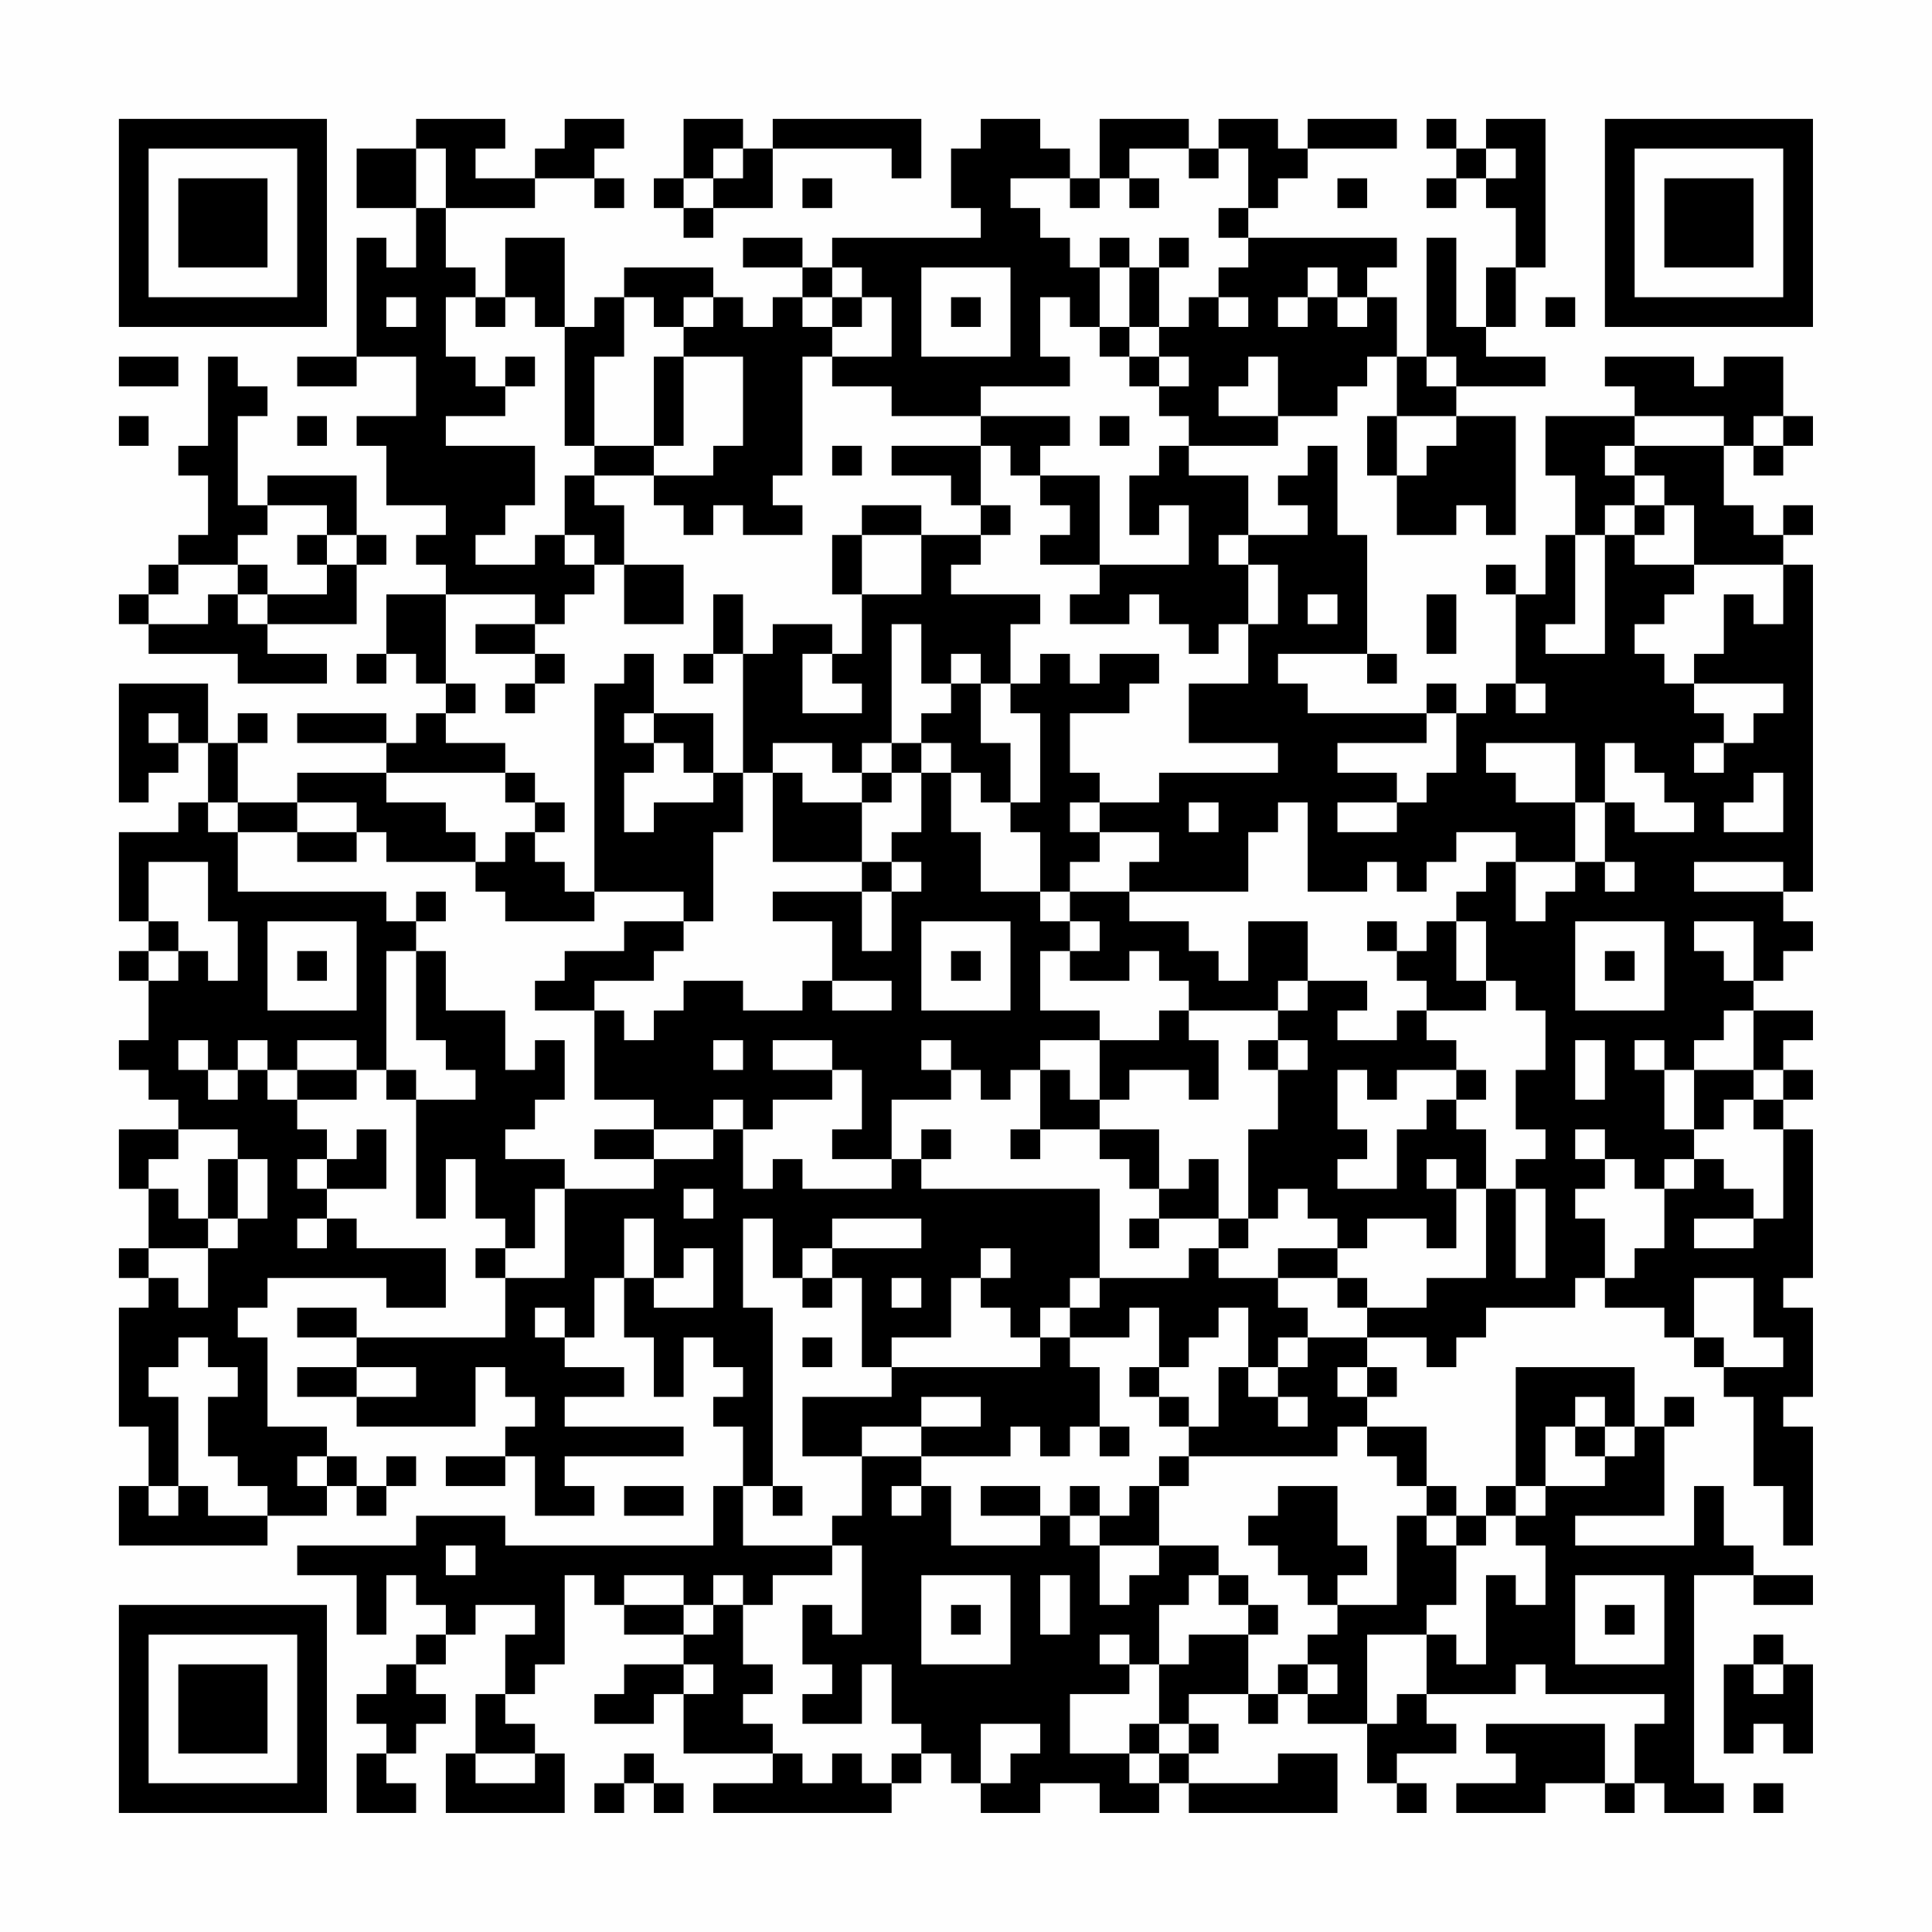 <?xml version="1.0" encoding="UTF-8"?>
<svg xmlns="http://www.w3.org/2000/svg" version="1.1" width="300" height="300" viewBox="0 0 300 300"><rect x="0" y="0" width="300" height="300" fill="#fefefe"/><g transform="scale(4.615)"><g transform="translate(4,4)"><path fill-rule="evenodd" d="M10 0L10 1L8 1L8 3L10 3L10 5L9 5L9 4L8 4L8 8L6 8L6 9L8 9L8 8L10 8L10 10L8 10L8 11L9 11L9 13L11 13L11 14L10 14L10 15L11 15L11 16L9 16L9 18L8 18L8 19L9 19L9 18L10 18L10 19L11 19L11 20L10 20L10 21L9 21L9 20L6 20L6 21L9 21L9 22L6 22L6 23L4 23L4 21L5 21L5 20L4 20L4 21L3 21L3 19L0 19L0 23L1 23L1 22L2 22L2 21L3 21L3 23L2 23L2 24L0 24L0 27L1 27L1 28L0 28L0 29L1 29L1 31L0 31L0 32L1 32L1 33L2 33L2 34L0 34L0 36L1 36L1 38L0 38L0 39L1 39L1 40L0 40L0 44L1 44L1 46L0 46L0 48L5 48L5 47L7 47L7 46L8 46L8 47L9 47L9 46L10 46L10 45L9 45L9 46L8 46L8 45L7 45L7 44L5 44L5 41L4 41L4 40L5 40L5 39L9 39L9 40L11 40L11 38L8 38L8 37L7 37L7 36L9 36L9 34L8 34L8 35L7 35L7 34L6 34L6 33L8 33L8 32L9 32L9 33L10 33L10 37L11 37L11 35L12 35L12 37L13 37L13 38L12 38L12 39L13 39L13 41L8 41L8 40L6 40L6 41L8 41L8 42L6 42L6 43L8 43L8 44L12 44L12 42L13 42L13 43L14 43L14 44L13 44L13 45L11 45L11 46L13 46L13 45L14 45L14 47L16 47L16 46L15 46L15 45L19 45L19 44L15 44L15 43L17 43L17 42L15 42L15 41L16 41L16 39L17 39L17 41L18 41L18 43L19 43L19 41L20 41L20 42L21 42L21 43L20 43L20 44L21 44L21 46L20 46L20 48L13 48L13 47L10 47L10 48L6 48L6 49L8 49L8 51L9 51L9 49L10 49L10 50L11 50L11 51L10 51L10 52L9 52L9 53L8 53L8 54L9 54L9 55L8 55L8 57L10 57L10 56L9 56L9 55L10 55L10 54L11 54L11 53L10 53L10 52L11 52L11 51L12 51L12 50L14 50L14 51L13 51L13 53L12 53L12 55L11 55L11 57L15 57L15 55L14 55L14 54L13 54L13 53L14 53L14 52L15 52L15 49L16 49L16 50L17 50L17 51L19 51L19 52L17 52L17 53L16 53L16 54L18 54L18 53L19 53L19 55L22 55L22 56L20 56L20 57L26 57L26 56L27 56L27 55L28 55L28 56L29 56L29 57L31 57L31 56L33 56L33 57L35 57L35 56L36 56L36 57L41 57L41 55L39 55L39 56L36 56L36 55L37 55L37 54L36 54L36 53L38 53L38 54L39 54L39 53L40 53L40 54L42 54L42 56L43 56L43 57L44 57L44 56L43 56L43 55L45 55L45 54L44 54L44 53L47 53L47 52L48 52L48 53L52 53L52 54L51 54L51 56L50 56L50 54L46 54L46 55L47 55L47 56L45 56L45 57L48 57L48 56L50 56L50 57L51 57L51 56L52 56L52 57L54 57L54 56L53 56L53 49L55 49L55 50L57 50L57 49L55 49L55 48L54 48L54 46L53 46L53 48L49 48L49 47L52 47L52 44L53 44L53 43L52 43L52 44L51 44L51 42L47 42L47 46L46 46L46 47L45 47L45 46L44 46L44 44L42 44L42 43L43 43L43 42L42 42L42 41L44 41L44 42L45 42L45 41L46 41L46 40L49 40L49 39L50 39L50 40L52 40L52 41L53 41L53 42L54 42L54 43L55 43L55 46L56 46L56 48L57 48L57 44L56 44L56 43L57 43L57 40L56 40L56 39L57 39L57 34L56 34L56 33L57 33L57 32L56 32L56 31L57 31L57 30L55 30L55 29L56 29L56 28L57 28L57 27L56 27L56 26L57 26L57 15L56 15L56 14L57 14L57 13L56 13L56 14L55 14L55 13L54 13L54 11L55 11L55 12L56 12L56 11L57 11L57 10L56 10L56 8L54 8L54 9L53 9L53 8L50 8L50 9L51 9L51 10L48 10L48 12L49 12L49 14L48 14L48 16L47 16L47 15L46 15L46 16L47 16L47 19L46 19L46 20L45 20L45 19L44 19L44 20L40 20L40 19L39 19L39 18L42 18L42 19L43 19L43 18L42 18L42 14L41 14L41 11L40 11L40 12L39 12L39 13L40 13L40 14L38 14L38 12L36 12L36 11L39 11L39 10L41 10L41 9L42 9L42 8L43 8L43 10L42 10L42 12L43 12L43 14L45 14L45 13L46 13L46 14L47 14L47 10L45 10L45 9L48 9L48 8L46 8L46 7L47 7L47 5L48 5L48 0L46 0L46 1L45 1L45 0L44 0L44 1L45 1L45 2L44 2L44 3L45 3L45 2L46 2L46 3L47 3L47 5L46 5L46 7L45 7L45 4L44 4L44 8L43 8L43 6L42 6L42 5L43 5L43 4L38 4L38 3L39 3L39 2L40 2L40 1L43 1L43 0L40 0L40 1L39 1L39 0L37 0L37 1L36 1L36 0L33 0L33 2L32 2L32 1L31 1L31 0L29 0L29 1L28 1L28 3L29 3L29 4L24 4L24 5L23 5L23 4L21 4L21 5L23 5L23 6L22 6L22 7L21 7L21 6L20 6L20 5L17 5L17 6L16 6L16 7L15 7L15 4L13 4L13 6L12 6L12 5L11 5L11 3L14 3L14 2L16 2L16 3L17 3L17 2L16 2L16 1L17 1L17 0L15 0L15 1L14 1L14 2L12 2L12 1L13 1L13 0ZM19 0L19 2L18 2L18 3L19 3L19 4L20 4L20 3L22 3L22 1L26 1L26 2L27 2L27 0L22 0L22 1L21 1L21 0ZM10 1L10 3L11 3L11 1ZM20 1L20 2L19 2L19 3L20 3L20 2L21 2L21 1ZM34 1L34 2L33 2L33 3L32 3L32 2L30 2L30 3L31 3L31 4L32 4L32 5L33 5L33 7L32 7L32 6L31 6L31 8L32 8L32 9L29 9L29 10L26 10L26 9L24 9L24 8L26 8L26 6L25 6L25 5L24 5L24 6L23 6L23 7L24 7L24 8L23 8L23 12L22 12L22 13L23 13L23 14L21 14L21 13L20 13L20 14L19 14L19 13L18 13L18 12L20 12L20 11L21 11L21 8L19 8L19 7L20 7L20 6L19 6L19 7L18 7L18 6L17 6L17 8L16 8L16 11L15 11L15 7L14 7L14 6L13 6L13 7L12 7L12 6L11 6L11 8L12 8L12 9L13 9L13 10L11 10L11 11L14 11L14 13L13 13L13 14L12 14L12 15L14 15L14 14L15 14L15 15L16 15L16 16L15 16L15 17L14 17L14 16L11 16L11 19L12 19L12 20L11 20L11 21L13 21L13 22L9 22L9 23L11 23L11 24L12 24L12 25L9 25L9 24L8 24L8 23L6 23L6 24L4 24L4 23L3 23L3 24L4 24L4 26L9 26L9 27L10 27L10 28L9 28L9 32L10 32L10 33L12 33L12 32L11 32L11 31L10 31L10 28L11 28L11 30L13 30L13 32L14 32L14 31L15 31L15 33L14 33L14 34L13 34L13 35L15 35L15 36L14 36L14 38L13 38L13 39L15 39L15 36L18 36L18 35L20 35L20 34L21 34L21 36L22 36L22 35L23 35L23 36L26 36L26 35L27 35L27 36L33 36L33 39L32 39L32 40L31 40L31 41L30 41L30 40L29 40L29 39L30 39L30 38L29 38L29 39L28 39L28 41L26 41L26 42L25 42L25 39L24 39L24 38L27 38L27 37L24 37L24 38L23 38L23 39L22 39L22 37L21 37L21 40L22 40L22 46L21 46L21 48L24 48L24 49L22 49L22 50L21 50L21 49L20 49L20 50L19 50L19 49L17 49L17 50L19 50L19 51L20 51L20 50L21 50L21 52L22 52L22 53L21 53L21 54L22 54L22 55L23 55L23 56L24 56L24 55L25 55L25 56L26 56L26 55L27 55L27 54L26 54L26 52L25 52L25 54L23 54L23 53L24 53L24 52L23 52L23 50L24 50L24 51L25 51L25 48L24 48L24 47L25 47L25 45L27 45L27 46L26 46L26 47L27 47L27 46L28 46L28 48L31 48L31 47L32 47L32 48L33 48L33 50L34 50L34 49L35 49L35 48L37 48L37 49L36 49L36 50L35 50L35 52L34 52L34 51L33 51L33 52L34 52L34 53L32 53L32 55L34 55L34 56L35 56L35 55L36 55L36 54L35 54L35 52L36 52L36 51L38 51L38 53L39 53L39 52L40 52L40 53L41 53L41 52L40 52L40 51L41 51L41 50L43 50L43 47L44 47L44 48L45 48L45 50L44 50L44 51L42 51L42 54L43 54L43 53L44 53L44 51L45 51L45 52L46 52L46 49L47 49L47 50L48 50L48 48L47 48L47 47L48 47L48 46L50 46L50 45L51 45L51 44L50 44L50 43L49 43L49 44L48 44L48 46L47 46L47 47L46 47L46 48L45 48L45 47L44 47L44 46L43 46L43 45L42 45L42 44L41 44L41 45L36 45L36 44L37 44L37 42L38 42L38 43L39 43L39 44L40 44L40 43L39 43L39 42L40 42L40 41L42 41L42 40L44 40L44 39L46 39L46 36L47 36L47 39L48 39L48 36L47 36L47 35L48 35L48 34L47 34L47 32L48 32L48 30L47 30L47 29L46 29L46 27L45 27L45 26L46 26L46 25L47 25L47 27L48 27L48 26L49 26L49 25L50 25L50 26L51 26L51 25L50 25L50 23L51 23L51 24L53 24L53 23L52 23L52 22L51 22L51 21L50 21L50 23L49 23L49 21L46 21L46 22L47 22L47 23L49 23L49 25L47 25L47 24L45 24L45 25L44 25L44 26L43 26L43 25L42 25L42 26L40 26L40 23L39 23L39 24L38 24L38 26L34 26L34 25L35 25L35 24L33 24L33 23L35 23L35 22L39 22L39 21L36 21L36 19L38 19L38 17L39 17L39 15L38 15L38 14L37 14L37 15L38 15L38 17L37 17L37 18L36 18L36 17L35 17L35 16L34 16L34 17L32 17L32 16L33 16L33 15L36 15L36 13L35 13L35 14L34 14L34 12L35 12L35 11L36 11L36 10L35 10L35 9L36 9L36 8L35 8L35 7L36 7L36 6L37 6L37 7L38 7L38 6L37 6L37 5L38 5L38 4L37 4L37 3L38 3L38 1L37 1L37 2L36 2L36 1ZM46 1L46 2L47 2L47 1ZM23 2L23 3L24 3L24 2ZM34 2L34 3L35 3L35 2ZM41 2L41 3L42 3L42 2ZM33 4L33 5L34 5L34 7L33 7L33 8L34 8L34 9L35 9L35 8L34 8L34 7L35 7L35 5L36 5L36 4L35 4L35 5L34 5L34 4ZM27 5L27 8L30 8L30 5ZM40 5L40 6L39 6L39 7L40 7L40 6L41 6L41 7L42 7L42 6L41 6L41 5ZM9 6L9 7L10 7L10 6ZM24 6L24 7L25 7L25 6ZM28 6L28 7L29 7L29 6ZM48 6L48 7L49 7L49 6ZM0 8L0 9L2 9L2 8ZM3 8L3 11L2 11L2 12L3 12L3 14L2 14L2 15L1 15L1 16L0 16L0 17L1 17L1 18L4 18L4 19L7 19L7 18L5 18L5 17L8 17L8 15L9 15L9 14L8 14L8 12L5 12L5 13L4 13L4 10L5 10L5 9L4 9L4 8ZM13 8L13 9L14 9L14 8ZM18 8L18 11L16 11L16 12L15 12L15 14L16 14L16 15L17 15L17 17L19 17L19 15L17 15L17 13L16 13L16 12L18 12L18 11L19 11L19 8ZM38 8L38 9L37 9L37 10L39 10L39 8ZM44 8L44 9L45 9L45 8ZM0 10L0 11L1 11L1 10ZM6 10L6 11L7 11L7 10ZM29 10L29 11L26 11L26 12L28 12L28 13L29 13L29 14L27 14L27 13L25 13L25 14L24 14L24 16L25 16L25 18L24 18L24 17L22 17L22 18L21 18L21 16L20 16L20 18L19 18L19 19L20 19L20 18L21 18L21 22L20 22L20 20L18 20L18 18L17 18L17 19L16 19L16 26L15 26L15 25L14 25L14 24L15 24L15 23L14 23L14 22L13 22L13 23L14 23L14 24L13 24L13 25L12 25L12 26L13 26L13 27L16 27L16 26L19 26L19 27L17 27L17 28L15 28L15 29L14 29L14 30L16 30L16 33L18 33L18 34L16 34L16 35L18 35L18 34L20 34L20 33L21 33L21 34L22 34L22 33L24 33L24 32L25 32L25 34L24 34L24 35L26 35L26 33L28 33L28 32L29 32L29 33L30 33L30 32L31 32L31 34L30 34L30 35L31 35L31 34L33 34L33 35L34 35L34 36L35 36L35 37L34 37L34 38L35 38L35 37L37 37L37 38L36 38L36 39L33 39L33 40L32 40L32 41L31 41L31 42L26 42L26 43L23 43L23 45L25 45L25 44L27 44L27 45L30 45L30 44L31 44L31 45L32 45L32 44L33 44L33 45L34 45L34 44L33 44L33 42L32 42L32 41L34 41L34 40L35 40L35 42L34 42L34 43L35 43L35 44L36 44L36 43L35 43L35 42L36 42L36 41L37 41L37 40L38 40L38 42L39 42L39 41L40 41L40 40L39 40L39 39L41 39L41 40L42 40L42 39L41 39L41 38L42 38L42 37L44 37L44 38L45 38L45 36L46 36L46 34L45 34L45 33L46 33L46 32L45 32L45 31L44 31L44 30L46 30L46 29L45 29L45 27L44 27L44 28L43 28L43 27L42 27L42 28L43 28L43 29L44 29L44 30L43 30L43 31L41 31L41 30L42 30L42 29L40 29L40 27L38 27L38 29L37 29L37 28L36 28L36 27L34 27L34 26L32 26L32 25L33 25L33 24L32 24L32 23L33 23L33 22L32 22L32 20L34 20L34 19L35 19L35 18L33 18L33 19L32 19L32 18L31 18L31 19L30 19L30 17L31 17L31 16L28 16L28 15L29 15L29 14L30 14L30 13L29 13L29 11L30 11L30 12L31 12L31 13L32 13L32 14L31 14L31 15L33 15L33 12L31 12L31 11L32 11L32 10ZM33 10L33 11L34 11L34 10ZM43 10L43 12L44 12L44 11L45 11L45 10ZM51 10L51 11L50 11L50 12L51 12L51 13L50 13L50 14L49 14L49 17L48 17L48 18L50 18L50 14L51 14L51 15L53 15L53 16L52 16L52 17L51 17L51 18L52 18L52 19L53 19L53 20L54 20L54 21L53 21L53 22L54 22L54 21L55 21L55 20L56 20L56 19L53 19L53 18L54 18L54 16L55 16L55 17L56 17L56 15L53 15L53 13L52 13L52 12L51 12L51 11L54 11L54 10ZM55 10L55 11L56 11L56 10ZM24 11L24 12L25 12L25 11ZM5 13L5 14L4 14L4 15L2 15L2 16L1 16L1 17L3 17L3 16L4 16L4 17L5 17L5 16L7 16L7 15L8 15L8 14L7 14L7 13ZM51 13L51 14L52 14L52 13ZM6 14L6 15L7 15L7 14ZM25 14L25 16L27 16L27 14ZM4 15L4 16L5 16L5 15ZM40 16L40 17L41 17L41 16ZM44 16L44 18L45 18L45 16ZM12 17L12 18L14 18L14 19L13 19L13 20L14 20L14 19L15 19L15 18L14 18L14 17ZM26 17L26 21L25 21L25 22L24 22L24 21L22 21L22 22L21 22L21 24L20 24L20 27L19 27L19 28L18 28L18 29L16 29L16 30L17 30L17 31L18 31L18 30L19 30L19 29L21 29L21 30L23 30L23 29L24 29L24 30L26 30L26 29L24 29L24 27L22 27L22 26L25 26L25 28L26 28L26 26L27 26L27 25L26 25L26 24L27 24L27 22L28 22L28 24L29 24L29 26L31 26L31 27L32 27L32 28L31 28L31 30L33 30L33 31L31 31L31 32L32 32L32 33L33 33L33 34L35 34L35 36L36 36L36 35L37 35L37 37L38 37L38 38L37 38L37 39L39 39L39 38L41 38L41 37L40 37L40 36L39 36L39 37L38 37L38 34L39 34L39 32L40 32L40 31L39 31L39 30L40 30L40 29L39 29L39 30L36 30L36 29L35 29L35 28L34 28L34 29L32 29L32 28L33 28L33 27L32 27L32 26L31 26L31 24L30 24L30 23L31 23L31 20L30 20L30 19L29 19L29 18L28 18L28 19L27 19L27 17ZM23 18L23 20L25 20L25 19L24 19L24 18ZM28 19L28 20L27 20L27 21L26 21L26 22L25 22L25 23L23 23L23 22L22 22L22 25L25 25L25 26L26 26L26 25L25 25L25 23L26 23L26 22L27 22L27 21L28 21L28 22L29 22L29 23L30 23L30 21L29 21L29 19ZM47 19L47 20L48 20L48 19ZM1 20L1 21L2 21L2 20ZM17 20L17 21L18 21L18 22L17 22L17 24L18 24L18 23L20 23L20 22L19 22L19 21L18 21L18 20ZM44 20L44 21L41 21L41 22L43 22L43 23L41 23L41 24L43 24L43 23L44 23L44 22L45 22L45 20ZM55 22L55 23L54 23L54 24L56 24L56 22ZM36 23L36 24L37 24L37 23ZM6 24L6 25L8 25L8 24ZM1 25L1 27L2 27L2 28L1 28L1 29L2 29L2 28L3 28L3 29L4 29L4 27L3 27L3 25ZM53 25L53 26L56 26L56 25ZM10 26L10 27L11 27L11 26ZM5 27L5 30L8 30L8 27ZM27 27L27 30L30 30L30 27ZM49 27L49 30L52 30L52 27ZM53 27L53 28L54 28L54 29L55 29L55 27ZM6 28L6 29L7 29L7 28ZM28 28L28 29L29 29L29 28ZM50 28L50 29L51 29L51 28ZM35 30L35 31L33 31L33 33L34 33L34 32L36 32L36 33L37 33L37 31L36 31L36 30ZM54 30L54 31L53 31L53 32L52 32L52 31L51 31L51 32L52 32L52 34L53 34L53 35L52 35L52 36L51 36L51 35L50 35L50 34L49 34L49 35L50 35L50 36L49 36L49 37L50 37L50 39L51 39L51 38L52 38L52 36L53 36L53 35L54 35L54 36L55 36L55 37L53 37L53 38L55 38L55 37L56 37L56 34L55 34L55 33L56 33L56 32L55 32L55 30ZM2 31L2 32L3 32L3 33L4 33L4 32L5 32L5 33L6 33L6 32L8 32L8 31L6 31L6 32L5 32L5 31L4 31L4 32L3 32L3 31ZM20 31L20 32L21 32L21 31ZM22 31L22 32L24 32L24 31ZM27 31L27 32L28 32L28 31ZM38 31L38 32L39 32L39 31ZM49 31L49 33L50 33L50 31ZM41 32L41 34L42 34L42 35L41 35L41 36L43 36L43 34L44 34L44 33L45 33L45 32L43 32L43 33L42 33L42 32ZM53 32L53 34L54 34L54 33L55 33L55 32ZM2 34L2 35L1 35L1 36L2 36L2 37L3 37L3 38L1 38L1 39L2 39L2 40L3 40L3 38L4 38L4 37L5 37L5 35L4 35L4 34ZM27 34L27 35L28 35L28 34ZM3 35L3 37L4 37L4 35ZM6 35L6 36L7 36L7 35ZM44 35L44 36L45 36L45 35ZM19 36L19 37L20 37L20 36ZM6 37L6 38L7 38L7 37ZM17 37L17 39L18 39L18 40L20 40L20 38L19 38L19 39L18 39L18 37ZM23 39L23 40L24 40L24 39ZM26 39L26 40L27 40L27 39ZM53 39L53 41L54 41L54 42L56 42L56 41L55 41L55 39ZM14 40L14 41L15 41L15 40ZM2 41L2 42L1 42L1 43L2 43L2 46L1 46L1 47L2 47L2 46L3 46L3 47L5 47L5 46L4 46L4 45L3 45L3 43L4 43L4 42L3 42L3 41ZM23 41L23 42L24 42L24 41ZM8 42L8 43L10 43L10 42ZM41 42L41 43L42 43L42 42ZM27 43L27 44L29 44L29 43ZM49 44L49 45L50 45L50 44ZM6 45L6 46L7 46L7 45ZM35 45L35 46L34 46L34 47L33 47L33 46L32 46L32 47L33 47L33 48L35 48L35 46L36 46L36 45ZM17 46L17 47L19 47L19 46ZM22 46L22 47L23 47L23 46ZM29 46L29 47L31 47L31 46ZM39 46L39 47L38 47L38 48L39 48L39 49L40 49L40 50L41 50L41 49L42 49L42 48L41 48L41 46ZM11 48L11 49L12 49L12 48ZM27 49L27 52L30 52L30 49ZM31 49L31 51L32 51L32 49ZM37 49L37 50L38 50L38 51L39 51L39 50L38 50L38 49ZM49 49L49 52L52 52L52 49ZM28 50L28 51L29 51L29 50ZM50 50L50 51L51 51L51 50ZM55 51L55 52L54 52L54 55L55 55L55 54L56 54L56 55L57 55L57 52L56 52L56 51ZM19 52L19 53L20 53L20 52ZM55 52L55 53L56 53L56 52ZM29 54L29 56L30 56L30 55L31 55L31 54ZM34 54L34 55L35 55L35 54ZM12 55L12 56L14 56L14 55ZM17 55L17 56L16 56L16 57L17 57L17 56L18 56L18 57L19 57L19 56L18 56L18 55ZM55 56L55 57L56 57L56 56ZM0 0L0 7L7 7L7 0ZM1 1L1 6L6 6L6 1ZM2 2L2 5L5 5L5 2ZM50 0L50 7L57 7L57 0ZM51 1L51 6L56 6L56 1ZM52 2L52 5L55 5L55 2ZM0 50L0 57L7 57L7 50ZM1 51L1 56L6 56L6 51ZM2 52L2 55L5 55L5 52Z" fill="#000000"/></g></g></svg>
